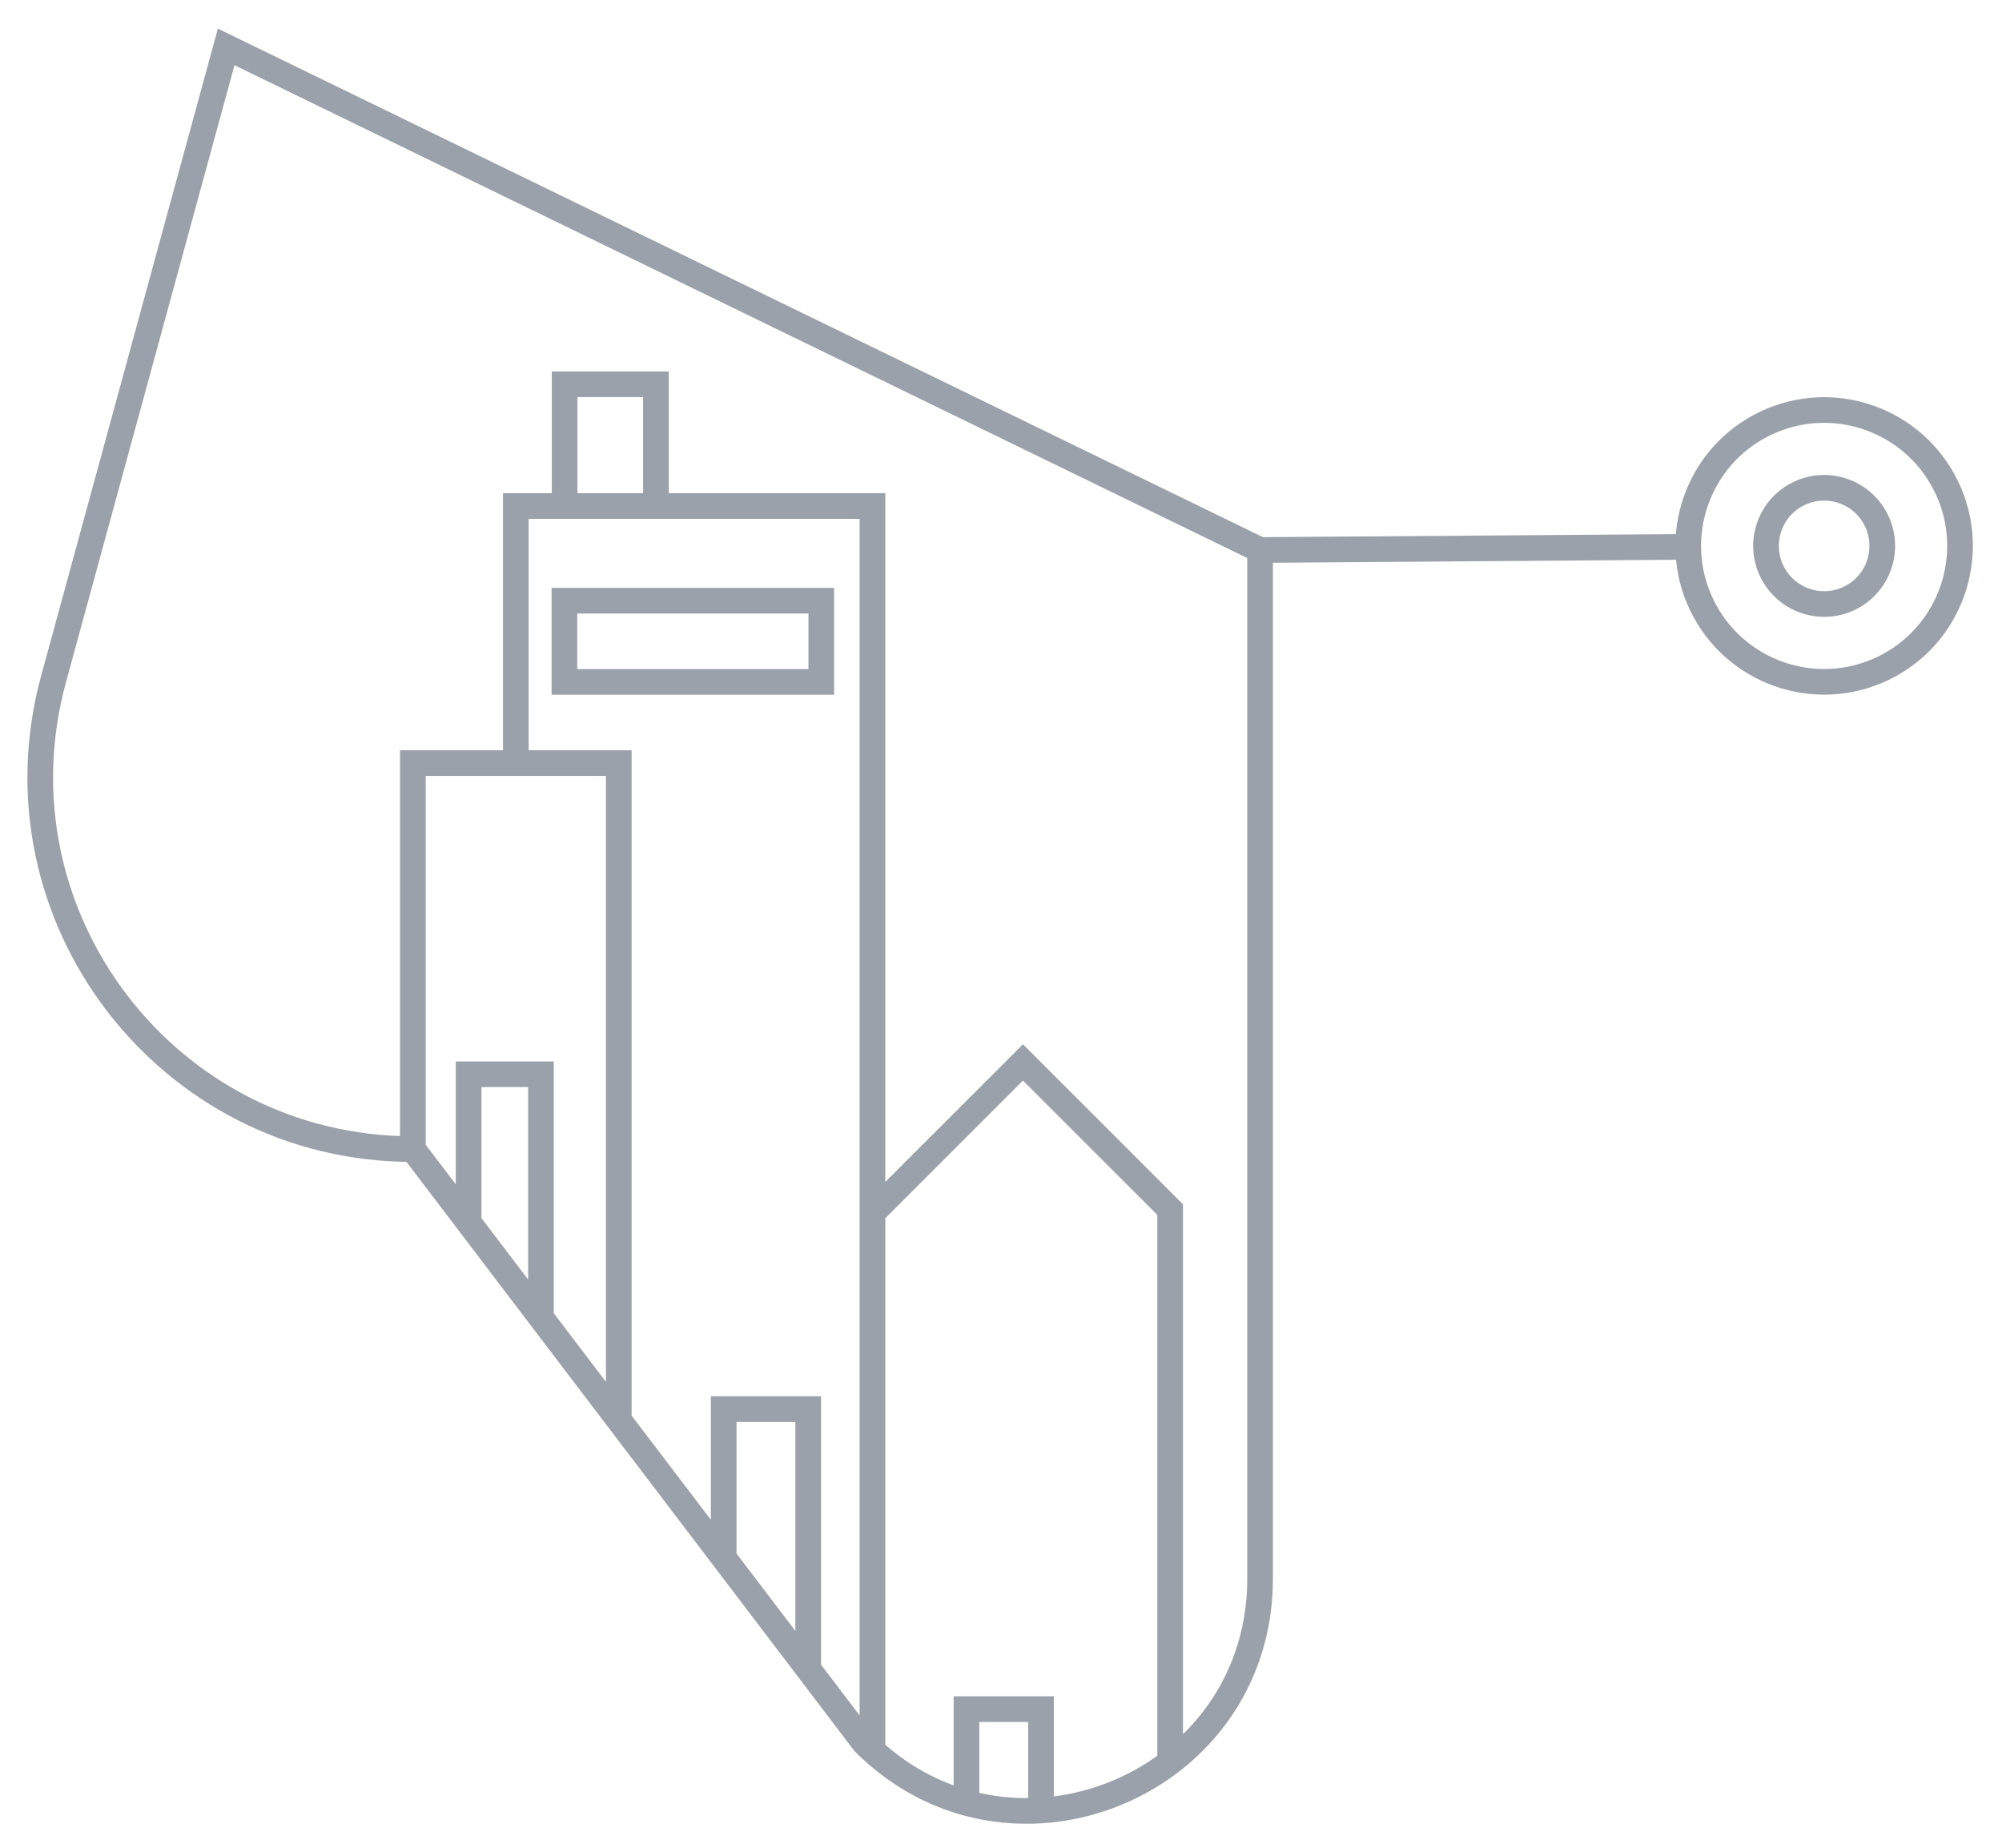 <svg width="39" height="36" viewBox="0 0 39 36" fill="none" xmlns="http://www.w3.org/2000/svg">
<path d="M32.964 10.654L24.547 10.716M24.547 10.716V30.755C24.547 32.296 23.834 33.542 22.795 34.334M24.547 10.716L4.406 0.914L1.044 13.227C-0.216 17.842 3.259 22.391 8.043 22.388V22.388M8.043 22.388V14.867H10.048M8.043 22.388L9.129 23.817M12.054 27.664V14.867H10.048M12.054 27.664L14.098 30.352M12.054 27.664L10.538 25.67M10.048 14.867V9.859H10.999M16.996 34.106C16.941 34.056 16.887 34.004 16.833 33.95L15.744 32.517M16.996 34.106V23.631M16.996 34.106C17.554 34.615 18.181 34.949 18.828 35.127M14.098 30.352V27.453H15.744V32.517M14.098 30.352L15.744 32.517M9.129 23.817V20.93H10.538V25.67M9.129 23.817L10.538 25.67M10.999 9.859V7.487H12.778V9.859M10.999 9.859H12.778M12.778 9.859H16.996V23.631M16.996 23.631L19.928 20.699L22.795 23.566V34.334M22.795 34.334C22.071 34.886 21.189 35.217 20.279 35.274M18.828 35.127V33.299H20.279V35.274M18.828 35.127C19.307 35.258 19.797 35.304 20.279 35.274M34.39 8.249C35.709 7.617 37.29 8.174 37.922 9.492C38.554 10.81 37.997 12.392 36.679 13.024C35.361 13.655 33.779 13.099 33.148 11.781C32.516 10.462 33.072 8.881 34.39 8.249ZM35.046 9.615C35.61 9.345 36.286 9.583 36.556 10.146C36.827 10.71 36.589 11.387 36.025 11.657C35.461 11.927 34.785 11.689 34.514 11.125C34.244 10.561 34.482 9.885 35.046 9.615ZM10.995 11.704V13.286H15.999V11.704H10.995Z" stroke="#384559" stroke-opacity="0.5" stroke-width="0.5"/>
</svg>
